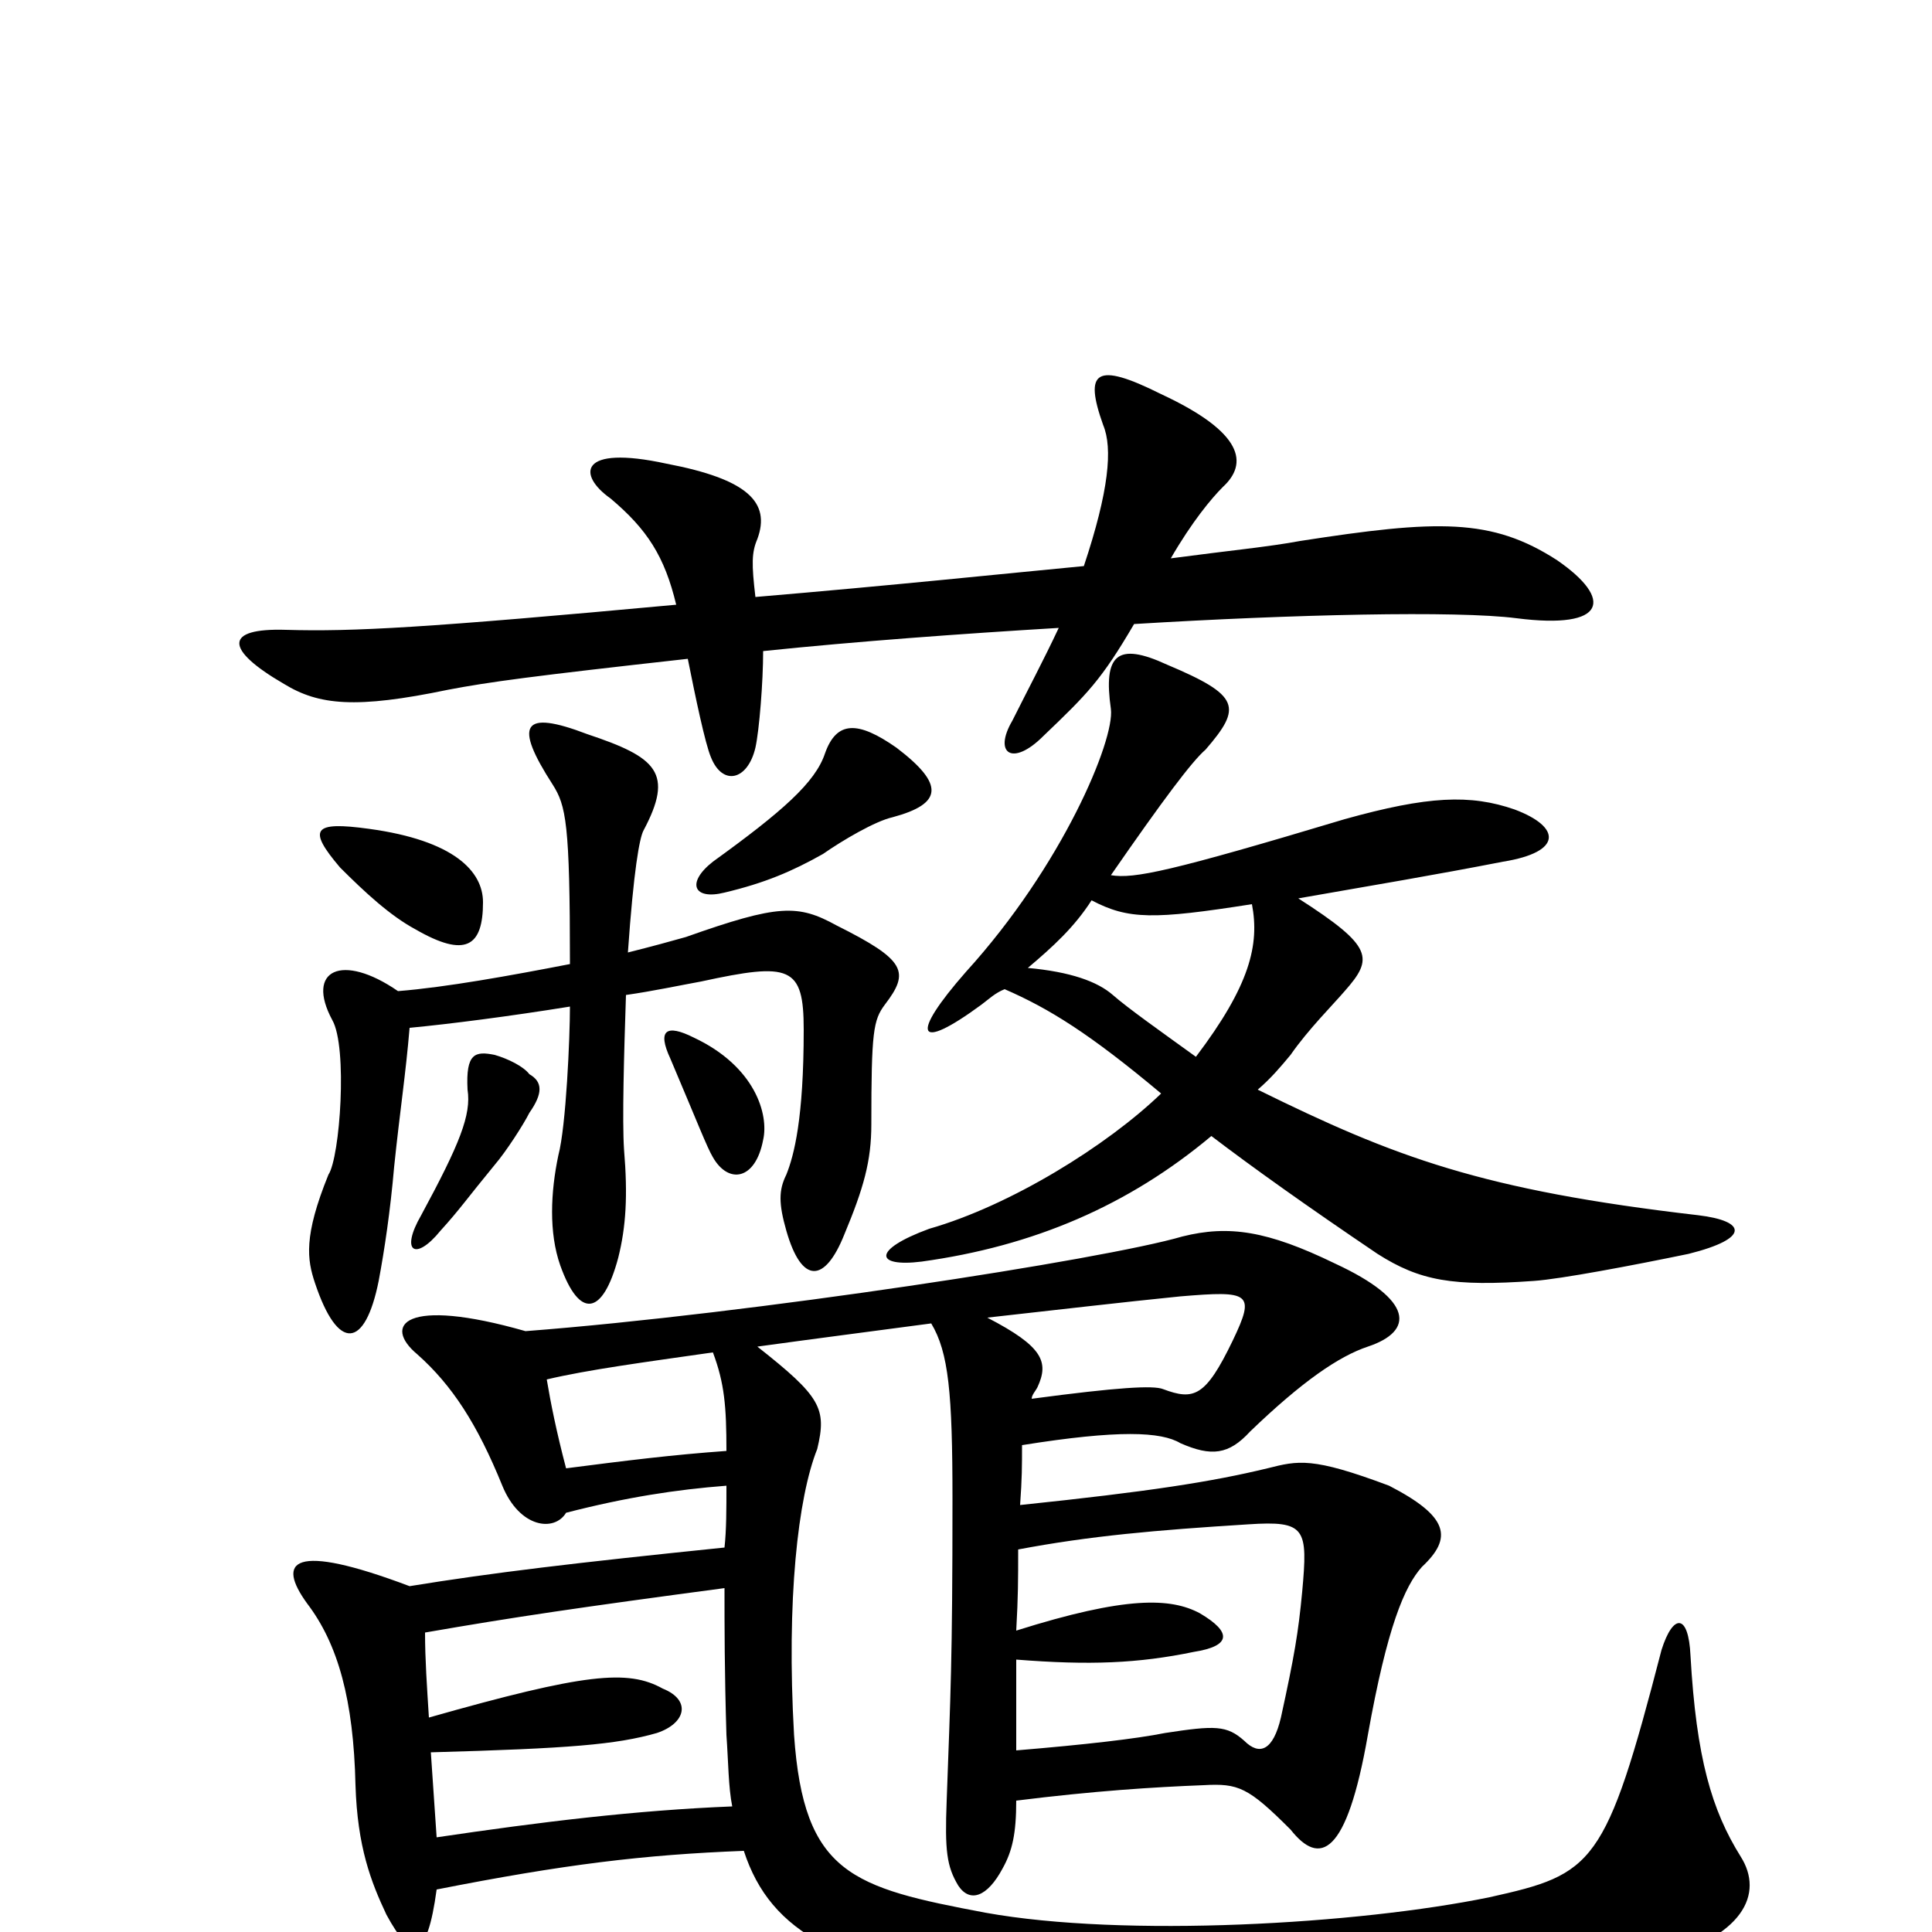 <svg xmlns="http://www.w3.org/2000/svg" viewBox="0 -1000 1000 1000">
	<path fill="#000000" d="M375 -178C375 -158 375 -135 376 -102C377 -88 377 -75 379 -65C329 -63 280 -57 226 -49C225 -64 224 -78 223 -93C295 -95 319 -97 340 -103C355 -108 358 -120 343 -126C325 -136 303 -134 222 -111C221 -127 220 -141 220 -155C266 -163 300 -168 375 -178ZM526 -141C564 -138 589 -139 618 -145C637 -148 638 -155 621 -165C606 -173 583 -174 526 -156C527 -174 527 -182 527 -198C564 -205 598 -208 646 -211C676 -213 677 -209 674 -176C672 -155 670 -143 663 -111C659 -94 652 -91 644 -99C635 -107 629 -107 603 -103C588 -100 562 -97 526 -94C526 -114 526 -124 526 -141ZM534 -276C534 -278 536 -280 537 -282C543 -295 540 -303 511 -318C547 -322 581 -326 611 -329C647 -332 650 -331 638 -306C624 -277 618 -275 602 -281C597 -283 579 -282 534 -276ZM272 -311C209 -329 198 -314 216 -299C234 -283 247 -263 260 -231C269 -209 287 -207 293 -217C324 -225 350 -229 376 -231C376 -219 376 -208 375 -199C297 -191 255 -186 212 -179C151 -202 143 -192 159 -170C175 -149 183 -120 184 -76C185 -44 192 -26 200 -9C213 15 221 15 226 -22C292 -35 333 -40 385 -42C399 1 435 19 522 32C605 45 746 45 855 15C903 3 913 -20 901 -39C886 -63 878 -90 875 -143C874 -165 866 -165 860 -146C831 -34 825 -30 771 -18C703 -4 582 3 510 -10C441 -23 416 -30 411 -102C407 -172 413 -225 423 -250C428 -271 425 -277 392 -303C421 -307 452 -311 482 -315C491 -300 493 -279 493 -224C493 -139 492 -124 490 -68C489 -42 490 -34 496 -24C502 -15 511 -18 519 -33C524 -42 526 -51 526 -68C566 -73 597 -75 623 -76C641 -77 646 -75 668 -53C683 -34 697 -39 708 -102C718 -158 727 -179 736 -189C752 -204 750 -215 719 -231C679 -246 672 -244 656 -240C627 -233 595 -228 528 -221C529 -235 529 -241 529 -252C579 -260 601 -259 611 -253C627 -246 636 -247 647 -259C674 -285 693 -298 708 -303C732 -311 732 -327 691 -346C656 -363 636 -366 612 -360C571 -348 389 -320 272 -311ZM369 -300C375 -284 376 -272 376 -249C348 -247 324 -244 293 -240C288 -259 285 -274 283 -286C304 -291 334 -295 369 -300ZM274 -424C281 -434 281 -440 274 -444C271 -448 263 -452 256 -454C246 -456 241 -455 242 -436C244 -423 238 -408 218 -371C207 -352 215 -347 228 -363C238 -374 242 -380 256 -397C262 -404 271 -418 274 -424ZM395 -410C398 -423 391 -448 359 -463C345 -470 340 -467 347 -452C361 -419 366 -406 369 -401C377 -387 391 -389 395 -410ZM295 -501C264 -495 231 -489 206 -487C177 -507 158 -498 172 -472C180 -458 176 -401 170 -392C157 -360 159 -348 163 -336C175 -300 189 -302 196 -337C199 -353 202 -373 204 -396C207 -425 210 -444 212 -468C233 -470 264 -474 295 -479C295 -463 293 -417 289 -402C285 -383 284 -362 290 -345C300 -317 312 -319 320 -349C324 -365 325 -381 323 -405C322 -420 323 -455 324 -485C338 -487 352 -490 363 -492C409 -502 416 -500 416 -467C416 -421 411 -402 407 -392C403 -384 403 -377 407 -363C415 -335 427 -336 437 -361C447 -385 451 -399 451 -418C451 -466 452 -472 458 -480C471 -497 469 -503 433 -521C413 -532 403 -532 355 -515C348 -513 337 -510 325 -507C328 -550 331 -566 333 -570C349 -600 340 -608 304 -620C270 -633 266 -625 286 -594C293 -583 295 -574 295 -501ZM250 -533C250 -549 235 -565 191 -571C162 -575 159 -571 176 -551C189 -538 202 -526 215 -519C241 -504 250 -510 250 -533ZM565 -534C584 -524 597 -524 648 -532C652 -511 647 -490 619 -453C601 -466 584 -478 576 -485C568 -492 554 -497 532 -499C545 -510 556 -520 565 -534ZM520 -488C543 -478 564 -465 601 -434C573 -407 523 -376 481 -364C451 -353 453 -344 477 -347C535 -355 584 -376 627 -412C648 -396 676 -376 713 -351C735 -337 752 -334 794 -337C808 -338 845 -345 874 -351C906 -359 904 -368 879 -371C767 -384 722 -401 651 -436C658 -442 663 -448 668 -454C677 -467 690 -480 696 -487C711 -504 711 -510 672 -535C712 -542 742 -547 778 -554C809 -559 808 -572 784 -581C761 -589 739 -588 696 -576C606 -549 587 -545 575 -547C602 -586 617 -606 624 -612C643 -634 642 -640 604 -656C578 -668 571 -661 575 -633C577 -617 550 -552 500 -497C471 -464 474 -455 508 -480C512 -483 515 -486 520 -488ZM464 -613C444 -627 433 -627 427 -610C422 -595 405 -580 369 -554C355 -543 359 -534 375 -538C396 -543 410 -549 426 -558C436 -565 453 -575 462 -577C488 -584 489 -594 464 -613ZM561 -707C519 -703 462 -697 391 -691C389 -708 389 -714 392 -721C399 -740 387 -752 345 -760C299 -770 299 -754 316 -742C335 -726 344 -712 350 -687C220 -675 183 -673 148 -674C116 -675 116 -664 147 -646C165 -635 184 -633 232 -643C253 -647 275 -650 356 -659C360 -639 365 -615 368 -608C374 -593 387 -596 391 -613C393 -622 395 -647 395 -663C443 -668 498 -672 548 -675C540 -658 532 -643 524 -627C514 -610 524 -603 540 -619C563 -641 570 -648 587 -677C669 -682 754 -684 785 -680C832 -674 835 -690 806 -710C772 -732 744 -731 673 -720C657 -717 636 -715 606 -711C617 -730 627 -742 633 -748C646 -760 644 -776 601 -796C567 -813 561 -808 571 -780C576 -768 574 -746 561 -707Z"/>
</svg>